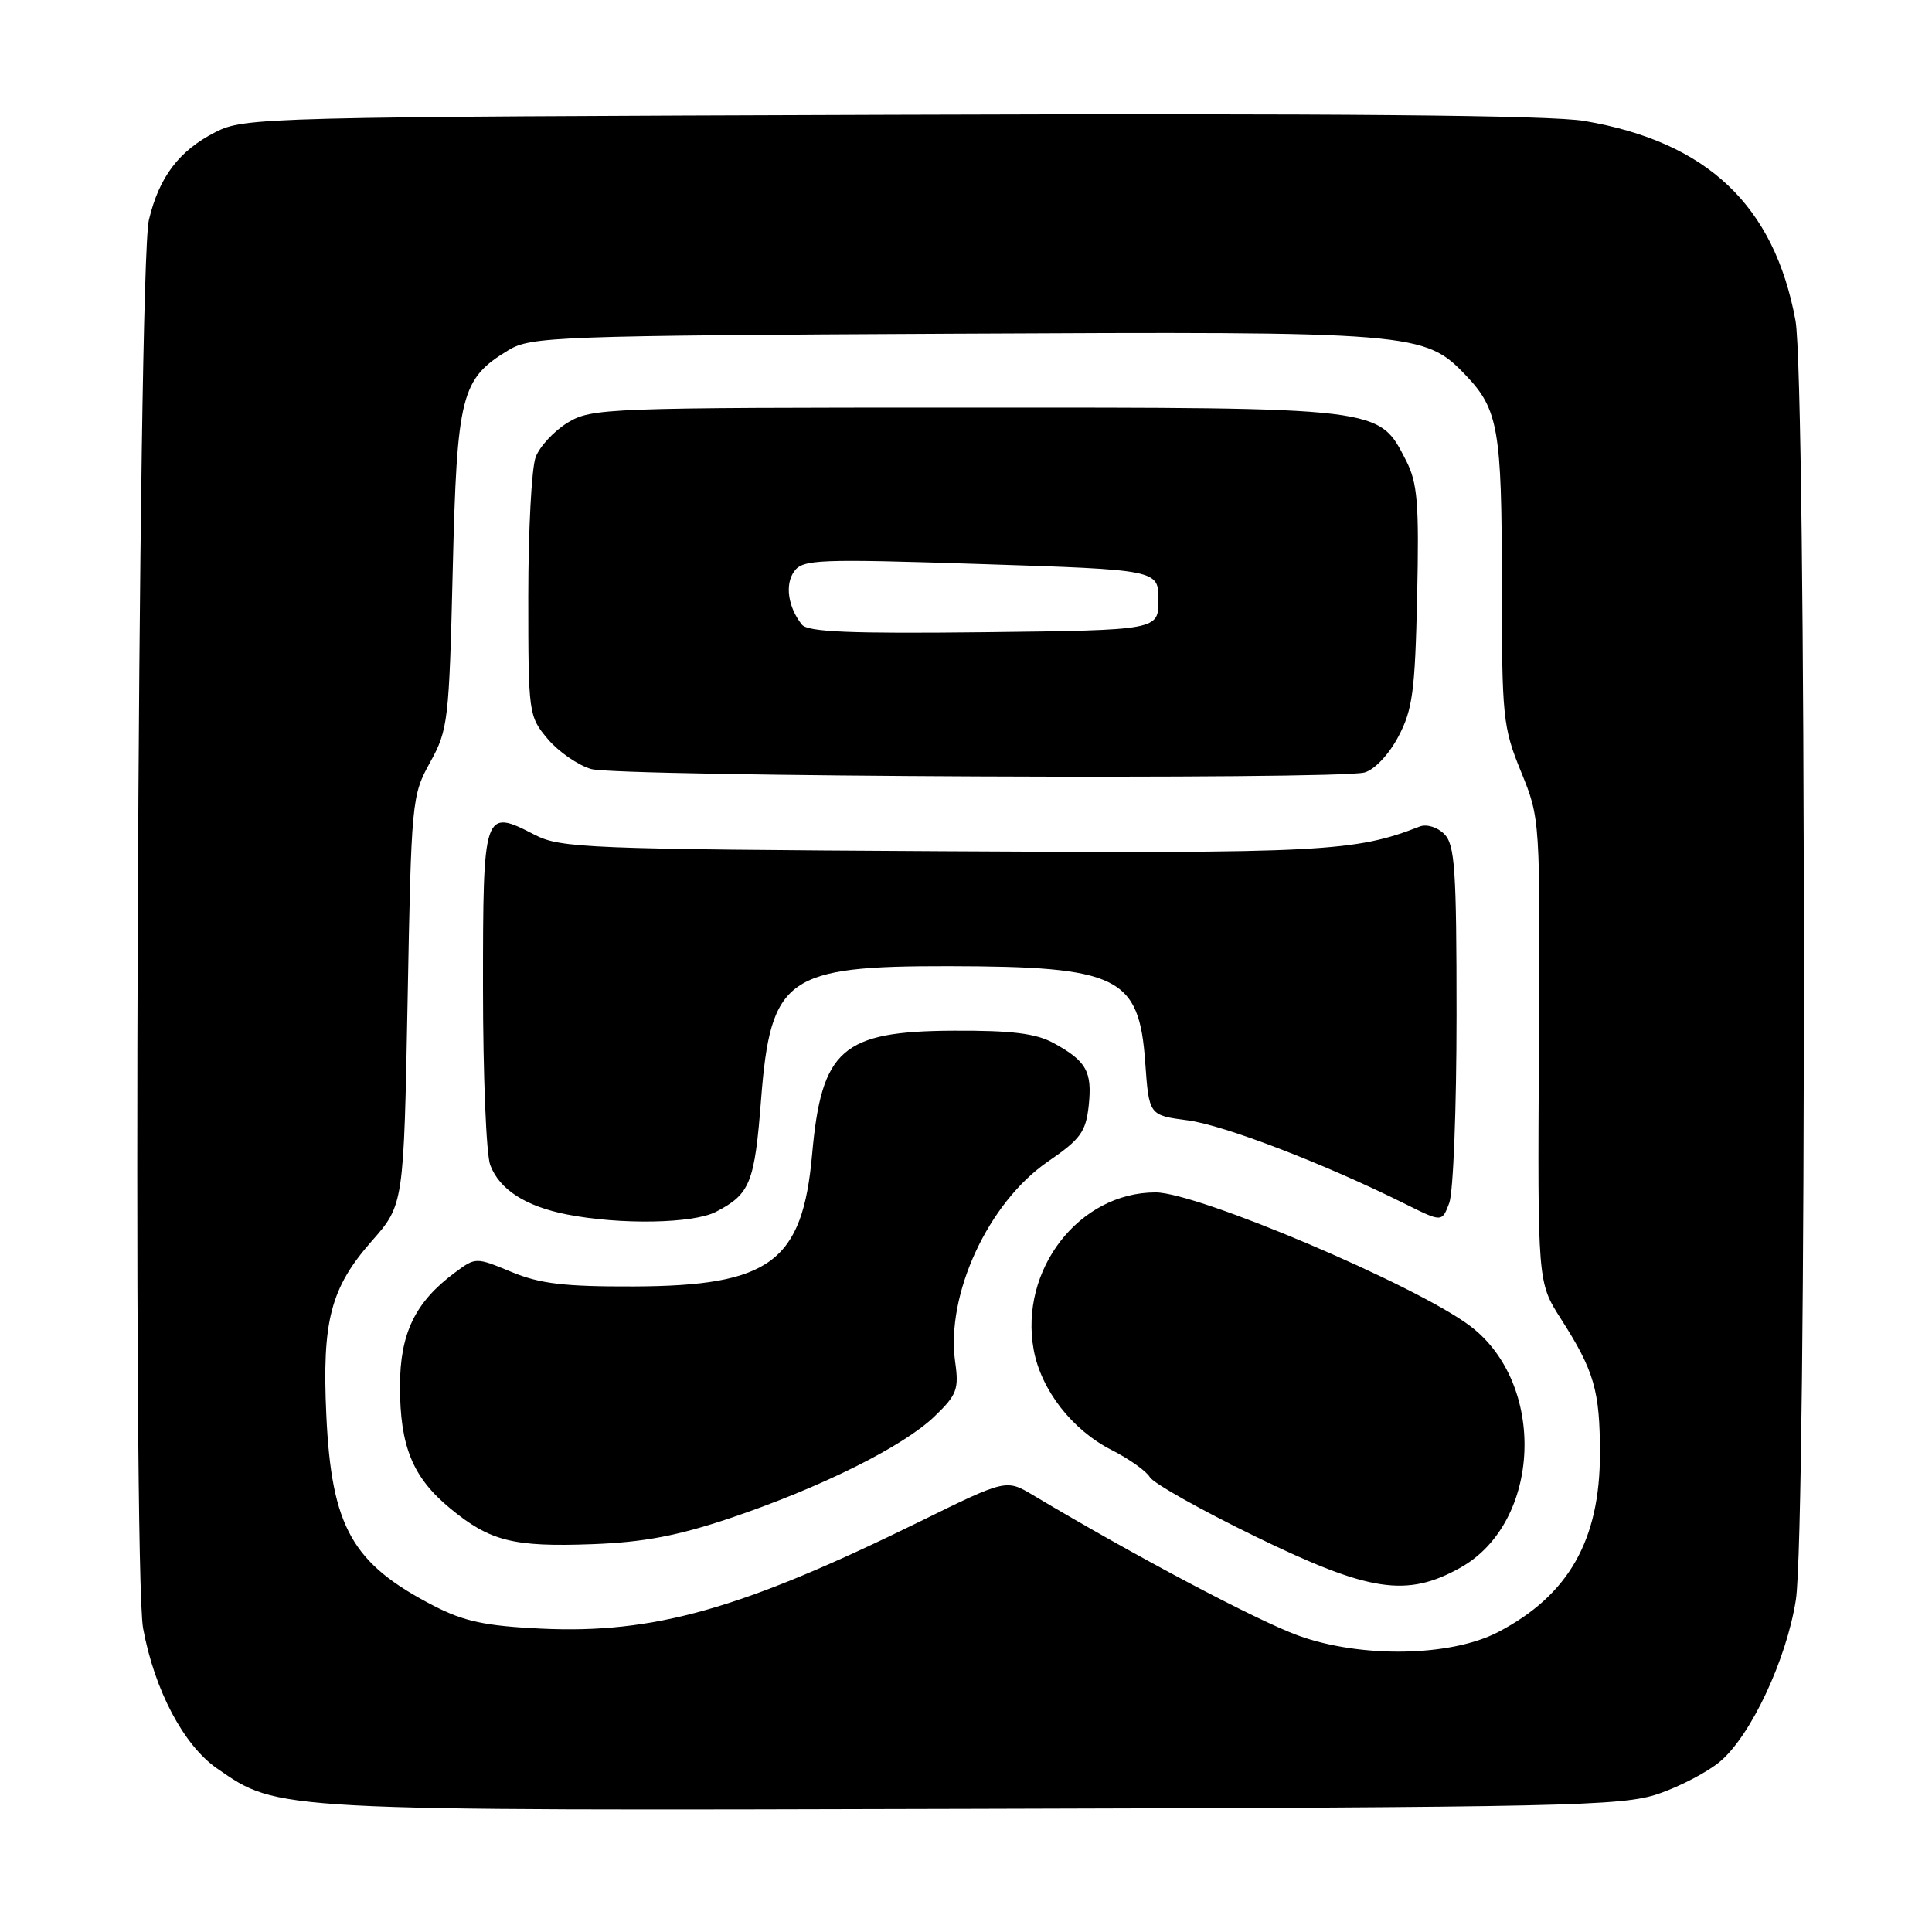 <?xml version="1.0" encoding="UTF-8" standalone="no"?>
<!DOCTYPE svg PUBLIC "-//W3C//DTD SVG 1.1//EN" "http://www.w3.org/Graphics/SVG/1.1/DTD/svg11.dtd" >
<svg xmlns="http://www.w3.org/2000/svg" xmlns:xlink="http://www.w3.org/1999/xlink" version="1.1" viewBox="0 0 256 256">
 <g >
 <path fill="currentColor"
d=" M 219.70 237.71 C 222.56 236.74 226.26 234.81 227.92 233.41 C 232.00 229.98 236.72 219.91 237.96 212.00 C 239.41 202.82 239.36 50.29 237.91 42.47 C 235.09 27.20 226.22 18.81 209.97 16.03 C 205.49 15.26 177.27 15.01 118.00 15.21 C 34.78 15.49 32.40 15.55 28.56 17.50 C 23.73 19.96 21.09 23.43 19.73 29.14 C 18.25 35.32 17.54 208.04 18.96 215.75 C 20.47 223.95 24.33 231.26 28.76 234.33 C 36.92 239.98 35.91 239.93 129.00 239.68 C 207.52 239.48 214.92 239.32 219.70 237.71 Z  M 172.00 216.71 C 166.49 214.70 150.45 206.21 136.91 198.13 C 133.32 195.99 133.32 195.99 121.91 201.60 C 98.24 213.23 86.65 216.51 71.68 215.80 C 64.33 215.45 61.50 214.85 57.50 212.79 C 46.65 207.19 43.93 202.37 43.24 187.50 C 42.66 175.04 43.81 170.64 49.25 164.46 C 53.50 159.63 53.50 159.63 54.01 132.57 C 54.50 106.06 54.56 105.41 57.00 101.00 C 59.37 96.71 59.51 95.52 59.99 75.50 C 60.55 52.28 61.08 50.20 67.39 46.39 C 70.32 44.61 73.68 44.48 126.39 44.22 C 187.67 43.91 188.76 44.00 194.27 49.78 C 198.52 54.23 199.00 57.00 199.00 77.08 C 199.00 95.10 199.13 96.35 201.55 102.27 C 204.09 108.50 204.09 108.50 203.91 139.21 C 203.74 169.91 203.74 169.91 206.80 174.71 C 211.24 181.64 212.00 184.25 212.00 192.60 C 212.00 204.09 207.84 211.39 198.50 216.26 C 192.23 219.53 180.30 219.73 172.00 216.71 Z  M 193.50 207.73 C 204.25 201.72 204.97 183.34 194.76 175.67 C 187.54 170.25 158.68 158.00 153.12 158.00 C 142.98 158.00 135.04 168.26 136.97 178.86 C 137.95 184.19 142.07 189.49 147.31 192.14 C 149.61 193.31 151.89 194.92 152.36 195.73 C 152.83 196.54 159.13 200.08 166.36 203.60 C 181.46 210.95 186.39 211.70 193.50 207.73 Z  M 96.72 201.17 C 108.73 197.12 119.67 191.68 123.82 187.69 C 126.79 184.84 127.08 184.08 126.57 180.50 C 125.30 171.56 130.94 159.35 138.86 153.91 C 143.18 150.95 143.88 149.98 144.26 146.50 C 144.74 141.98 143.96 140.58 139.57 138.19 C 137.25 136.93 134.03 136.53 126.36 136.57 C 111.56 136.64 108.86 139.01 107.61 152.95 C 106.34 167.22 102.06 170.39 84.00 170.46 C 74.79 170.49 71.56 170.11 67.77 168.54 C 63.04 166.58 63.03 166.58 60.27 168.63 C 55.01 172.53 53.00 176.68 53.00 183.68 C 53.00 191.66 54.68 195.76 59.63 199.85 C 64.91 204.22 68.01 205.00 78.50 204.61 C 85.27 204.36 89.78 203.50 96.72 201.17 Z  M 94.87 160.57 C 99.40 158.22 99.99 156.77 100.85 145.64 C 102.12 129.48 104.23 127.99 125.72 128.02 C 148.24 128.06 150.94 129.39 151.75 140.79 C 152.25 147.78 152.25 147.78 157.38 148.45 C 162.19 149.08 175.53 154.21 186.28 159.57 C 191.07 161.95 191.07 161.95 192.03 159.41 C 192.57 158.01 193.00 146.81 193.00 134.51 C 193.00 115.17 192.78 111.92 191.37 110.51 C 190.46 109.60 189.03 109.16 188.12 109.52 C 179.53 112.87 175.29 113.09 124.81 112.79 C 77.74 112.52 74.26 112.38 70.84 110.61 C 64.08 107.11 64.00 107.36 64.00 130.90 C 64.00 142.43 64.43 153.00 64.96 154.38 C 66.19 157.63 69.64 159.84 75.12 160.92 C 82.21 162.31 91.83 162.14 94.87 160.57 Z  M 180.80 102.36 C 182.12 102.00 184.02 100.00 185.28 97.62 C 187.18 94.04 187.50 91.61 187.78 79.00 C 188.05 66.60 187.83 63.99 186.30 61.00 C 182.66 53.92 183.38 54.00 128.00 54.01 C 80.29 54.01 78.38 54.08 75.23 56.00 C 73.42 57.10 71.51 59.16 70.98 60.57 C 70.44 61.98 70.00 70.27 70.00 78.99 C 70.00 94.58 70.04 94.90 72.58 97.92 C 74.00 99.60 76.59 101.40 78.33 101.90 C 81.83 102.92 177.13 103.34 180.80 102.36 Z  M 106.26 82.77 C 104.41 80.46 103.97 77.42 105.25 75.69 C 106.40 74.12 108.46 74.04 130.00 74.74 C 153.50 75.50 153.50 75.50 153.50 79.50 C 153.50 83.50 153.50 83.50 130.39 83.77 C 112.66 83.97 107.04 83.74 106.26 82.77 Z "/>
</g>
</svg>